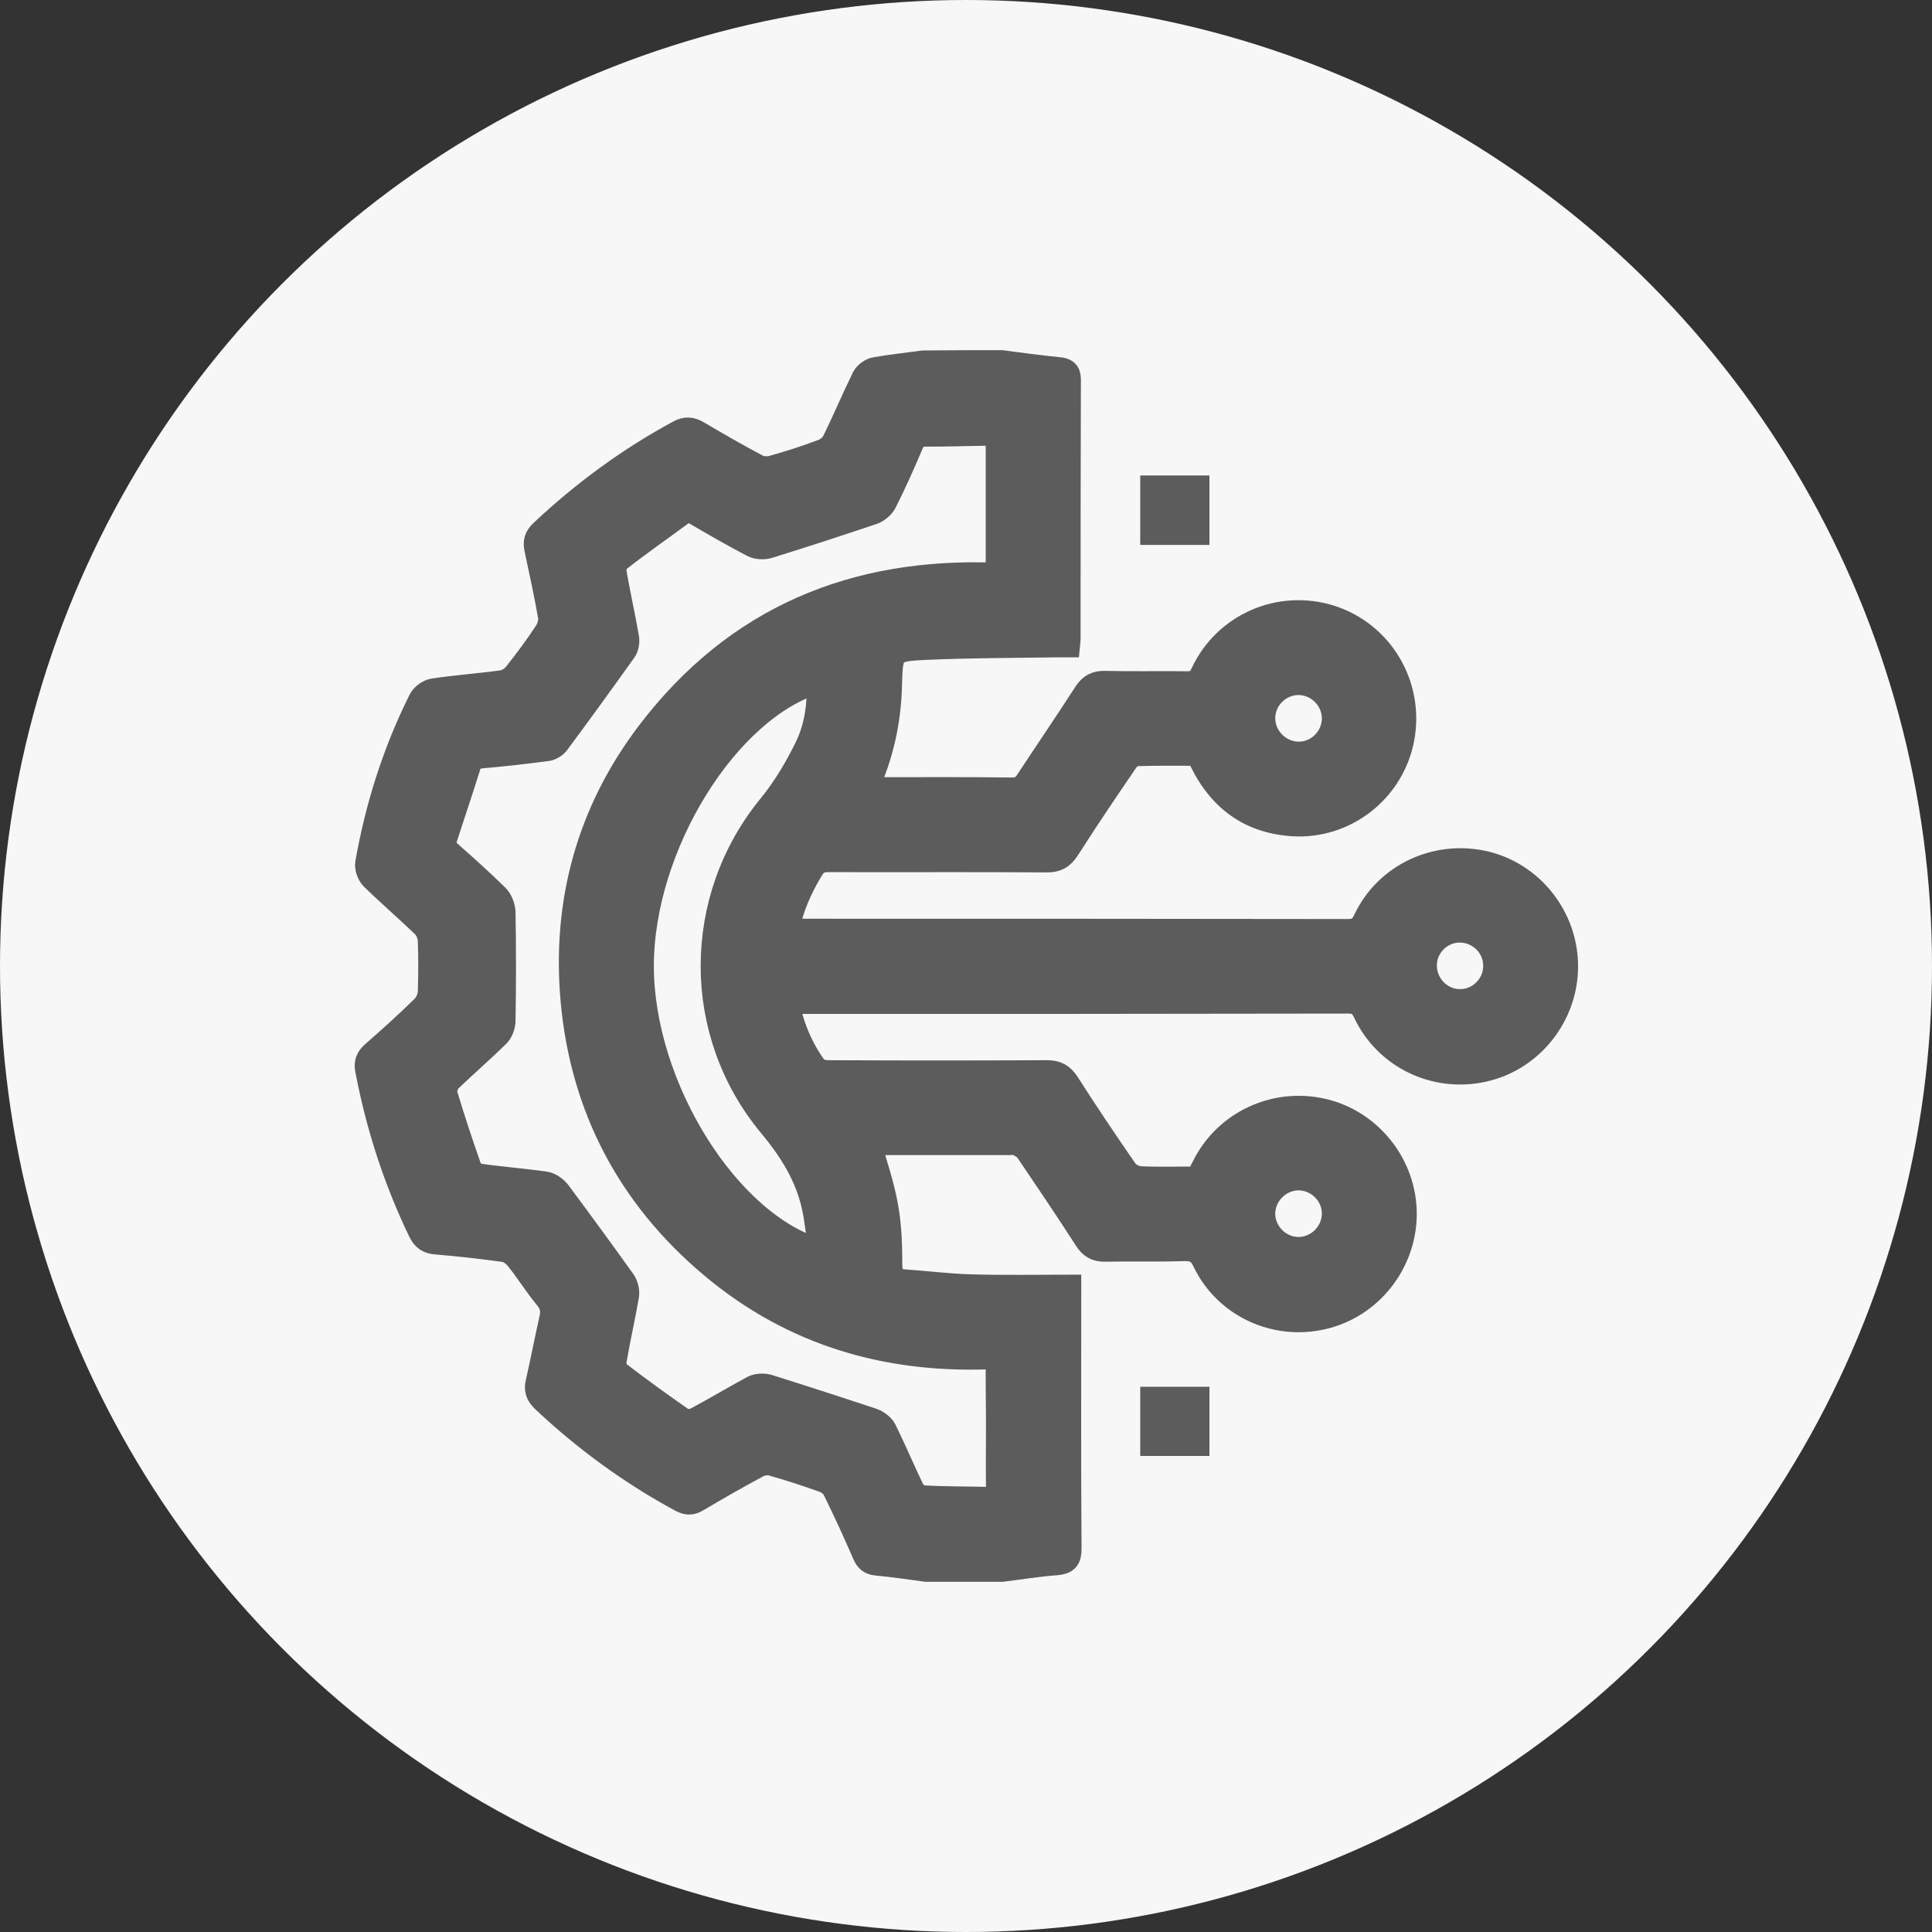<svg width="32" height="32" viewBox="0 0 32 32" fill="none" xmlns="http://www.w3.org/2000/svg">
<rect x="0" y="0" width="32" height="32" fill="#333333" stroke="none"/>
<circle cx="16" cy="16" r="16" fill="#F7F7F7"/>
<g clip-path="url(#clip0_10017_15825)">
<path d="M16.589 6C16.901 6.042 17.219 6.083 17.531 6.115C17.646 6.125 17.703 6.156 17.703 6.286C17.698 7.719 17.698 9.151 17.698 10.583C17.698 10.609 17.693 10.635 17.688 10.688C17.615 10.688 17.547 10.688 17.479 10.688C16.771 10.698 16.063 10.698 15.354 10.729C14.755 10.755 14.755 10.776 14.74 11.359C14.724 11.943 14.604 12.505 14.349 13.062C14.422 13.068 14.474 13.073 14.531 13.073C15.271 13.073 16.016 13.068 16.755 13.078C16.88 13.078 16.953 13.042 17.021 12.932C17.339 12.448 17.667 11.969 17.979 11.484C18.063 11.354 18.156 11.307 18.308 11.312C18.755 11.323 19.203 11.312 19.656 11.318C19.787 11.318 19.854 11.292 19.917 11.156C20.292 10.349 21.198 9.958 22.042 10.224C22.88 10.495 23.386 11.344 23.229 12.219C23.073 13.083 22.292 13.708 21.406 13.651C20.651 13.599 20.146 13.188 19.844 12.484C19.505 12.484 19.162 12.479 18.818 12.49C18.761 12.49 18.683 12.557 18.646 12.615C18.318 13.094 17.995 13.573 17.683 14.062C17.594 14.198 17.505 14.25 17.339 14.25C16.136 14.24 14.932 14.25 13.724 14.245C13.594 14.245 13.511 14.281 13.443 14.396C13.255 14.708 13.104 15.037 13.037 15.417C13.12 15.417 13.188 15.417 13.261 15.417C16.281 15.417 19.302 15.417 22.323 15.422C22.474 15.422 22.547 15.375 22.61 15.24C22.959 14.5 23.776 14.115 24.578 14.292C25.365 14.469 25.938 15.188 25.938 16.005C25.938 16.823 25.365 17.542 24.578 17.719C23.776 17.901 22.959 17.51 22.61 16.771C22.542 16.63 22.474 16.588 22.323 16.588C19.302 16.594 16.281 16.594 13.261 16.594C13.188 16.594 13.12 16.594 13.037 16.594C13.115 17 13.266 17.359 13.495 17.677C13.531 17.729 13.636 17.76 13.709 17.76C14.917 17.766 16.13 17.766 17.339 17.76C17.505 17.76 17.594 17.812 17.683 17.948C17.995 18.438 18.318 18.917 18.646 19.391C18.693 19.453 18.797 19.51 18.875 19.516C19.193 19.531 19.511 19.521 19.839 19.521C19.875 19.448 19.906 19.38 19.943 19.312C20.308 18.588 21.12 18.213 21.912 18.396C22.698 18.578 23.271 19.302 23.266 20.115C23.261 20.922 22.698 21.635 21.917 21.818C21.125 22.005 20.308 21.63 19.953 20.901C19.875 20.734 19.787 20.682 19.604 20.688C19.177 20.703 18.745 20.688 18.318 20.698C18.167 20.703 18.073 20.656 17.99 20.526C17.672 20.031 17.344 19.547 17.016 19.062C16.979 19.005 16.906 18.969 16.844 18.938C16.813 18.922 16.766 18.932 16.729 18.932C15.948 18.932 15.167 18.932 14.396 18.932C14.495 19.287 14.615 19.63 14.677 19.984C14.735 20.302 14.745 20.63 14.745 20.953C14.745 21.141 14.807 21.208 14.974 21.224C15.344 21.25 15.714 21.297 16.084 21.307C16.615 21.323 17.151 21.312 17.709 21.312C17.709 21.385 17.709 21.448 17.709 21.51C17.709 22.891 17.703 24.271 17.714 25.651C17.714 25.818 17.667 25.875 17.5 25.891C17.198 25.912 16.896 25.963 16.594 26C16.177 26 15.761 26 15.344 26C15.068 25.963 14.792 25.922 14.516 25.896C14.406 25.885 14.36 25.838 14.318 25.745C14.162 25.385 14 25.031 13.828 24.682C13.797 24.615 13.724 24.552 13.656 24.526C13.37 24.422 13.078 24.328 12.787 24.245C12.719 24.224 12.62 24.24 12.557 24.271C12.219 24.453 11.886 24.641 11.557 24.838C11.453 24.901 11.38 24.901 11.276 24.844C10.448 24.396 9.693 23.844 9.005 23.198C8.906 23.104 8.875 23.021 8.906 22.896C8.985 22.547 9.052 22.198 9.13 21.849C9.162 21.713 9.146 21.609 9.052 21.495C8.88 21.287 8.735 21.052 8.563 20.838C8.511 20.776 8.427 20.713 8.349 20.703C7.974 20.651 7.599 20.609 7.224 20.578C7.094 20.568 7.021 20.521 6.959 20.396C6.547 19.542 6.261 18.651 6.084 17.729C6.057 17.604 6.089 17.526 6.182 17.443C6.469 17.193 6.745 16.943 7.016 16.677C7.073 16.62 7.115 16.516 7.12 16.432C7.13 16.146 7.13 15.859 7.12 15.573C7.115 15.49 7.073 15.385 7.011 15.328C6.735 15.062 6.443 14.812 6.167 14.542C6.11 14.484 6.068 14.37 6.084 14.292C6.25 13.354 6.537 12.448 6.964 11.594C7 11.521 7.094 11.453 7.172 11.438C7.552 11.38 7.932 11.354 8.313 11.302C8.396 11.292 8.49 11.229 8.542 11.162C8.719 10.938 8.891 10.708 9.047 10.469C9.094 10.396 9.125 10.292 9.11 10.208C9.047 9.839 8.964 9.469 8.886 9.099C8.86 8.979 8.875 8.901 8.974 8.807C9.662 8.161 10.412 7.609 11.24 7.161C11.36 7.094 11.443 7.104 11.557 7.167C11.88 7.359 12.209 7.547 12.542 7.724C12.61 7.76 12.714 7.766 12.792 7.745C13.073 7.667 13.349 7.578 13.625 7.474C13.698 7.448 13.781 7.38 13.813 7.312C13.985 6.964 14.136 6.604 14.307 6.255C14.339 6.193 14.427 6.125 14.5 6.115C14.761 6.068 15.026 6.042 15.287 6.005C15.729 6 16.156 6 16.589 6ZM16.526 22.474C14.735 22.568 13.141 22.109 11.781 20.963C10.422 19.818 9.646 18.344 9.485 16.573C9.339 14.943 9.75 13.443 10.745 12.135C12.193 10.234 14.151 9.422 16.526 9.521C16.526 8.766 16.526 8.036 16.526 7.307C16.526 7.193 16.459 7.182 16.375 7.182C16.026 7.188 15.672 7.198 15.323 7.198C15.203 7.198 15.141 7.245 15.094 7.359C14.959 7.682 14.813 8.005 14.656 8.318C14.62 8.391 14.531 8.464 14.453 8.49C13.88 8.682 13.307 8.87 12.735 9.047C12.656 9.073 12.542 9.068 12.469 9.031C12.151 8.865 11.844 8.688 11.531 8.505C11.443 8.453 11.375 8.438 11.287 8.505C10.943 8.76 10.589 9.005 10.25 9.271C10.198 9.307 10.167 9.411 10.177 9.474C10.24 9.839 10.323 10.203 10.386 10.568C10.396 10.635 10.38 10.724 10.344 10.776C9.979 11.287 9.61 11.797 9.235 12.302C9.198 12.354 9.125 12.396 9.068 12.406C8.709 12.453 8.344 12.495 7.985 12.526C7.875 12.537 7.802 12.562 7.766 12.677C7.641 13.078 7.505 13.479 7.375 13.88C7.339 13.99 7.37 14.057 7.453 14.13C7.719 14.365 7.979 14.599 8.229 14.844C8.292 14.906 8.334 15.016 8.339 15.109C8.349 15.708 8.349 16.302 8.339 16.901C8.339 16.984 8.302 17.094 8.24 17.151C7.985 17.401 7.714 17.635 7.453 17.885C7.401 17.938 7.36 18.047 7.375 18.115C7.5 18.531 7.636 18.943 7.781 19.354C7.802 19.406 7.886 19.469 7.948 19.474C8.307 19.526 8.672 19.552 9.031 19.604C9.11 19.615 9.203 19.682 9.255 19.75C9.615 20.234 9.974 20.724 10.323 21.213C10.37 21.276 10.396 21.375 10.386 21.453C10.323 21.818 10.24 22.177 10.177 22.547C10.167 22.604 10.198 22.703 10.24 22.74C10.584 23.005 10.938 23.26 11.297 23.51C11.349 23.547 11.459 23.542 11.516 23.516C11.839 23.344 12.151 23.156 12.469 22.984C12.537 22.948 12.641 22.943 12.719 22.963C13.302 23.146 13.88 23.333 14.459 23.526C14.531 23.552 14.615 23.615 14.651 23.682C14.813 24.01 14.953 24.344 15.11 24.672C15.141 24.734 15.224 24.797 15.292 24.802C15.651 24.823 16.005 24.818 16.365 24.828C16.49 24.833 16.537 24.787 16.531 24.656C16.526 24.287 16.531 23.917 16.531 23.542C16.526 23.193 16.526 22.849 16.526 22.474ZM13.589 20.724C13.552 20.469 13.531 20.224 13.479 19.984C13.365 19.469 13.094 19.042 12.761 18.641C11.485 17.109 11.49 14.891 12.755 13.349C12.995 13.057 13.193 12.719 13.36 12.38C13.526 12.042 13.573 11.667 13.563 11.281C12.047 11.719 10.63 14.01 10.63 16C10.63 17.99 12.052 20.287 13.589 20.724ZM22.094 11.891C22.089 11.573 21.823 11.312 21.505 11.312C21.188 11.312 20.922 11.578 20.922 11.896C20.922 12.219 21.198 12.49 21.521 12.484C21.839 12.479 22.099 12.208 22.094 11.891ZM21.505 20.688C21.823 20.688 22.089 20.427 22.094 20.109C22.099 19.792 21.839 19.526 21.521 19.516C21.198 19.51 20.922 19.781 20.922 20.104C20.922 20.417 21.188 20.688 21.505 20.688ZM24.188 16.583C24.505 16.583 24.771 16.312 24.766 15.995C24.766 15.672 24.5 15.412 24.177 15.412C23.86 15.412 23.594 15.677 23.599 16C23.604 16.323 23.87 16.588 24.188 16.583Z" fill="#5C5C5C" stroke="#5C5C5C" stroke-width="0.4"/>
<path d="M18.886 7.875C19.276 7.875 19.646 7.875 20.032 7.875C20.032 8.266 20.032 8.641 20.032 9.026C19.646 9.026 19.271 9.026 18.886 9.026C18.886 8.646 18.886 8.271 18.886 7.875Z" fill="#5C5C5C"/>
<path d="M18.886 24.115C18.886 23.724 18.886 23.354 18.886 22.969C19.271 22.969 19.646 22.969 20.032 22.969C20.032 23.354 20.032 23.734 20.032 24.115C19.641 24.115 19.261 24.115 18.886 24.115Z" fill="#5C5C5C"/>
</g>
<defs>
<clipPath id="clip0_10017_15825">
<rect width="22" height="22" fill="white" transform="translate(5 5)"/>
</clipPath>
</defs>
</svg>
